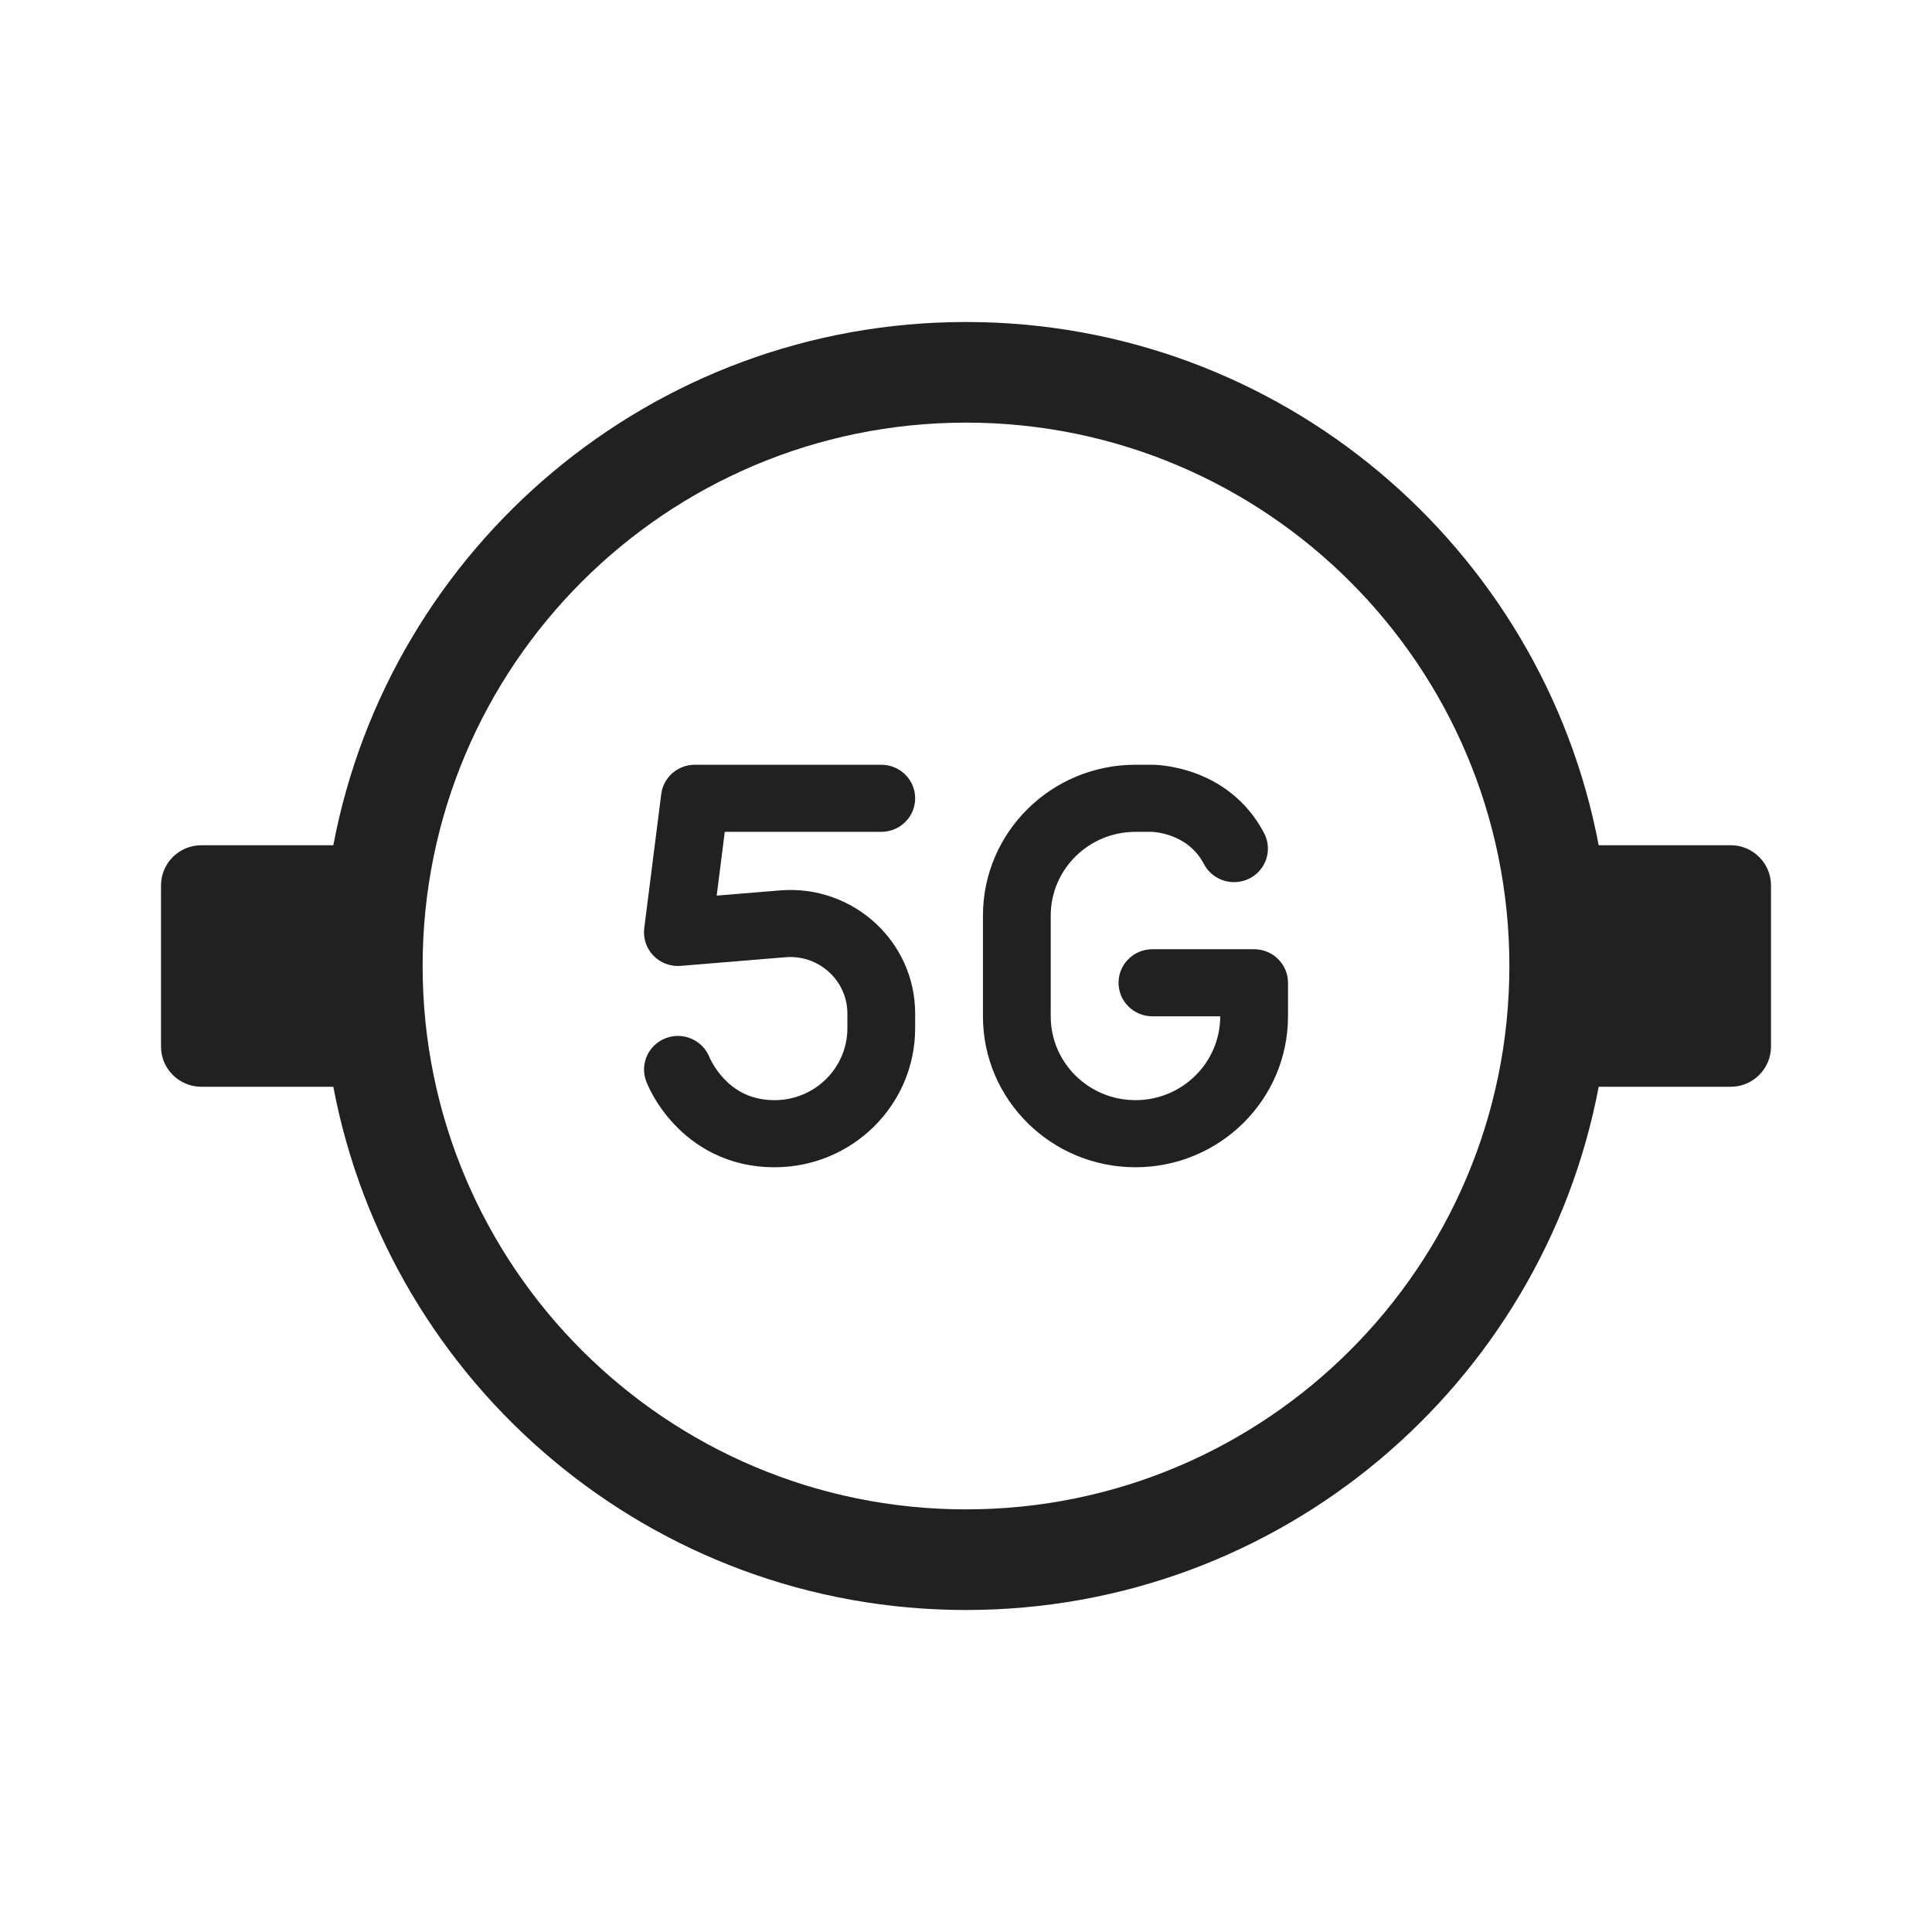 <svg width="48" height="48" viewBox="0 0 48 48" fill="none" xmlns="http://www.w3.org/2000/svg">
<path d="M17.263 19C16.838 19 16.48 19.313 16.428 19.73L16.006 23.063C15.975 23.312 16.059 23.562 16.235 23.744C16.41 23.925 16.659 24.018 16.912 23.997L19.515 23.782C20.343 23.714 21.053 24.36 21.053 25.182V25.545C21.053 26.532 20.244 27.333 19.245 27.333C18.633 27.333 18.242 27.072 17.986 26.8C17.854 26.66 17.76 26.518 17.7 26.412C17.67 26.36 17.65 26.319 17.638 26.294L17.631 26.278L17.628 26.27C17.461 25.845 16.979 25.63 16.546 25.791C16.111 25.953 15.891 26.434 16.055 26.865L16.056 26.868L16.057 26.872L16.061 26.881L16.072 26.907C16.08 26.928 16.092 26.954 16.106 26.985C16.135 27.048 16.176 27.131 16.231 27.229C16.341 27.422 16.511 27.679 16.755 27.937C17.252 28.464 18.062 29 19.245 29C21.174 29 22.737 27.453 22.737 25.545V25.182C22.737 23.385 21.185 21.972 19.376 22.122L17.806 22.251L18.007 20.667H21.895C22.36 20.667 22.737 20.294 22.737 19.833C22.737 19.373 22.36 19 21.895 19H17.263Z" fill="#212121"/>
<path d="M28.624 20.667L28.21 20.667C27.048 20.667 26.105 21.599 26.105 22.75V25.25C26.105 26.401 27.048 27.333 28.21 27.333C29.373 27.333 30.316 26.401 30.316 25.25H28.632C28.166 25.25 27.79 24.877 27.79 24.417C27.79 23.956 28.166 23.583 28.632 23.583H31.158C31.623 23.583 32 23.956 32 24.417V25.25C32 27.321 30.303 29 28.21 29C26.118 29 24.421 27.321 24.421 25.25V22.75C24.421 20.679 26.118 19 28.21 19L28.631 19C28.679 19 30.512 19 31.406 20.699C31.621 21.107 31.46 21.61 31.048 21.823C30.635 22.035 30.127 21.877 29.912 21.468C29.704 21.073 29.39 20.876 29.107 20.771C28.851 20.677 28.642 20.668 28.624 20.667Z" fill="#212121"/>
<path d="M24 40C31.811 40 38.315 34.403 39.719 27H43C43.552 27 44 26.552 44 26V22C44 21.448 43.552 21 43 21H39.719C38.315 13.597 31.811 8 24 8C16.189 8 9.685 13.597 8.281 21H5C4.448 21 4 21.448 4 22V26C4 26.552 4.448 27 5 27H8.281C9.685 34.403 16.189 40 24 40ZM37.5 24C37.5 31.456 31.456 37.5 24 37.5C16.544 37.5 10.5 31.456 10.5 24C10.5 16.544 16.544 10.5 24 10.5C31.456 10.5 37.5 16.544 37.5 24Z" fill="#212121"/>
</svg>

